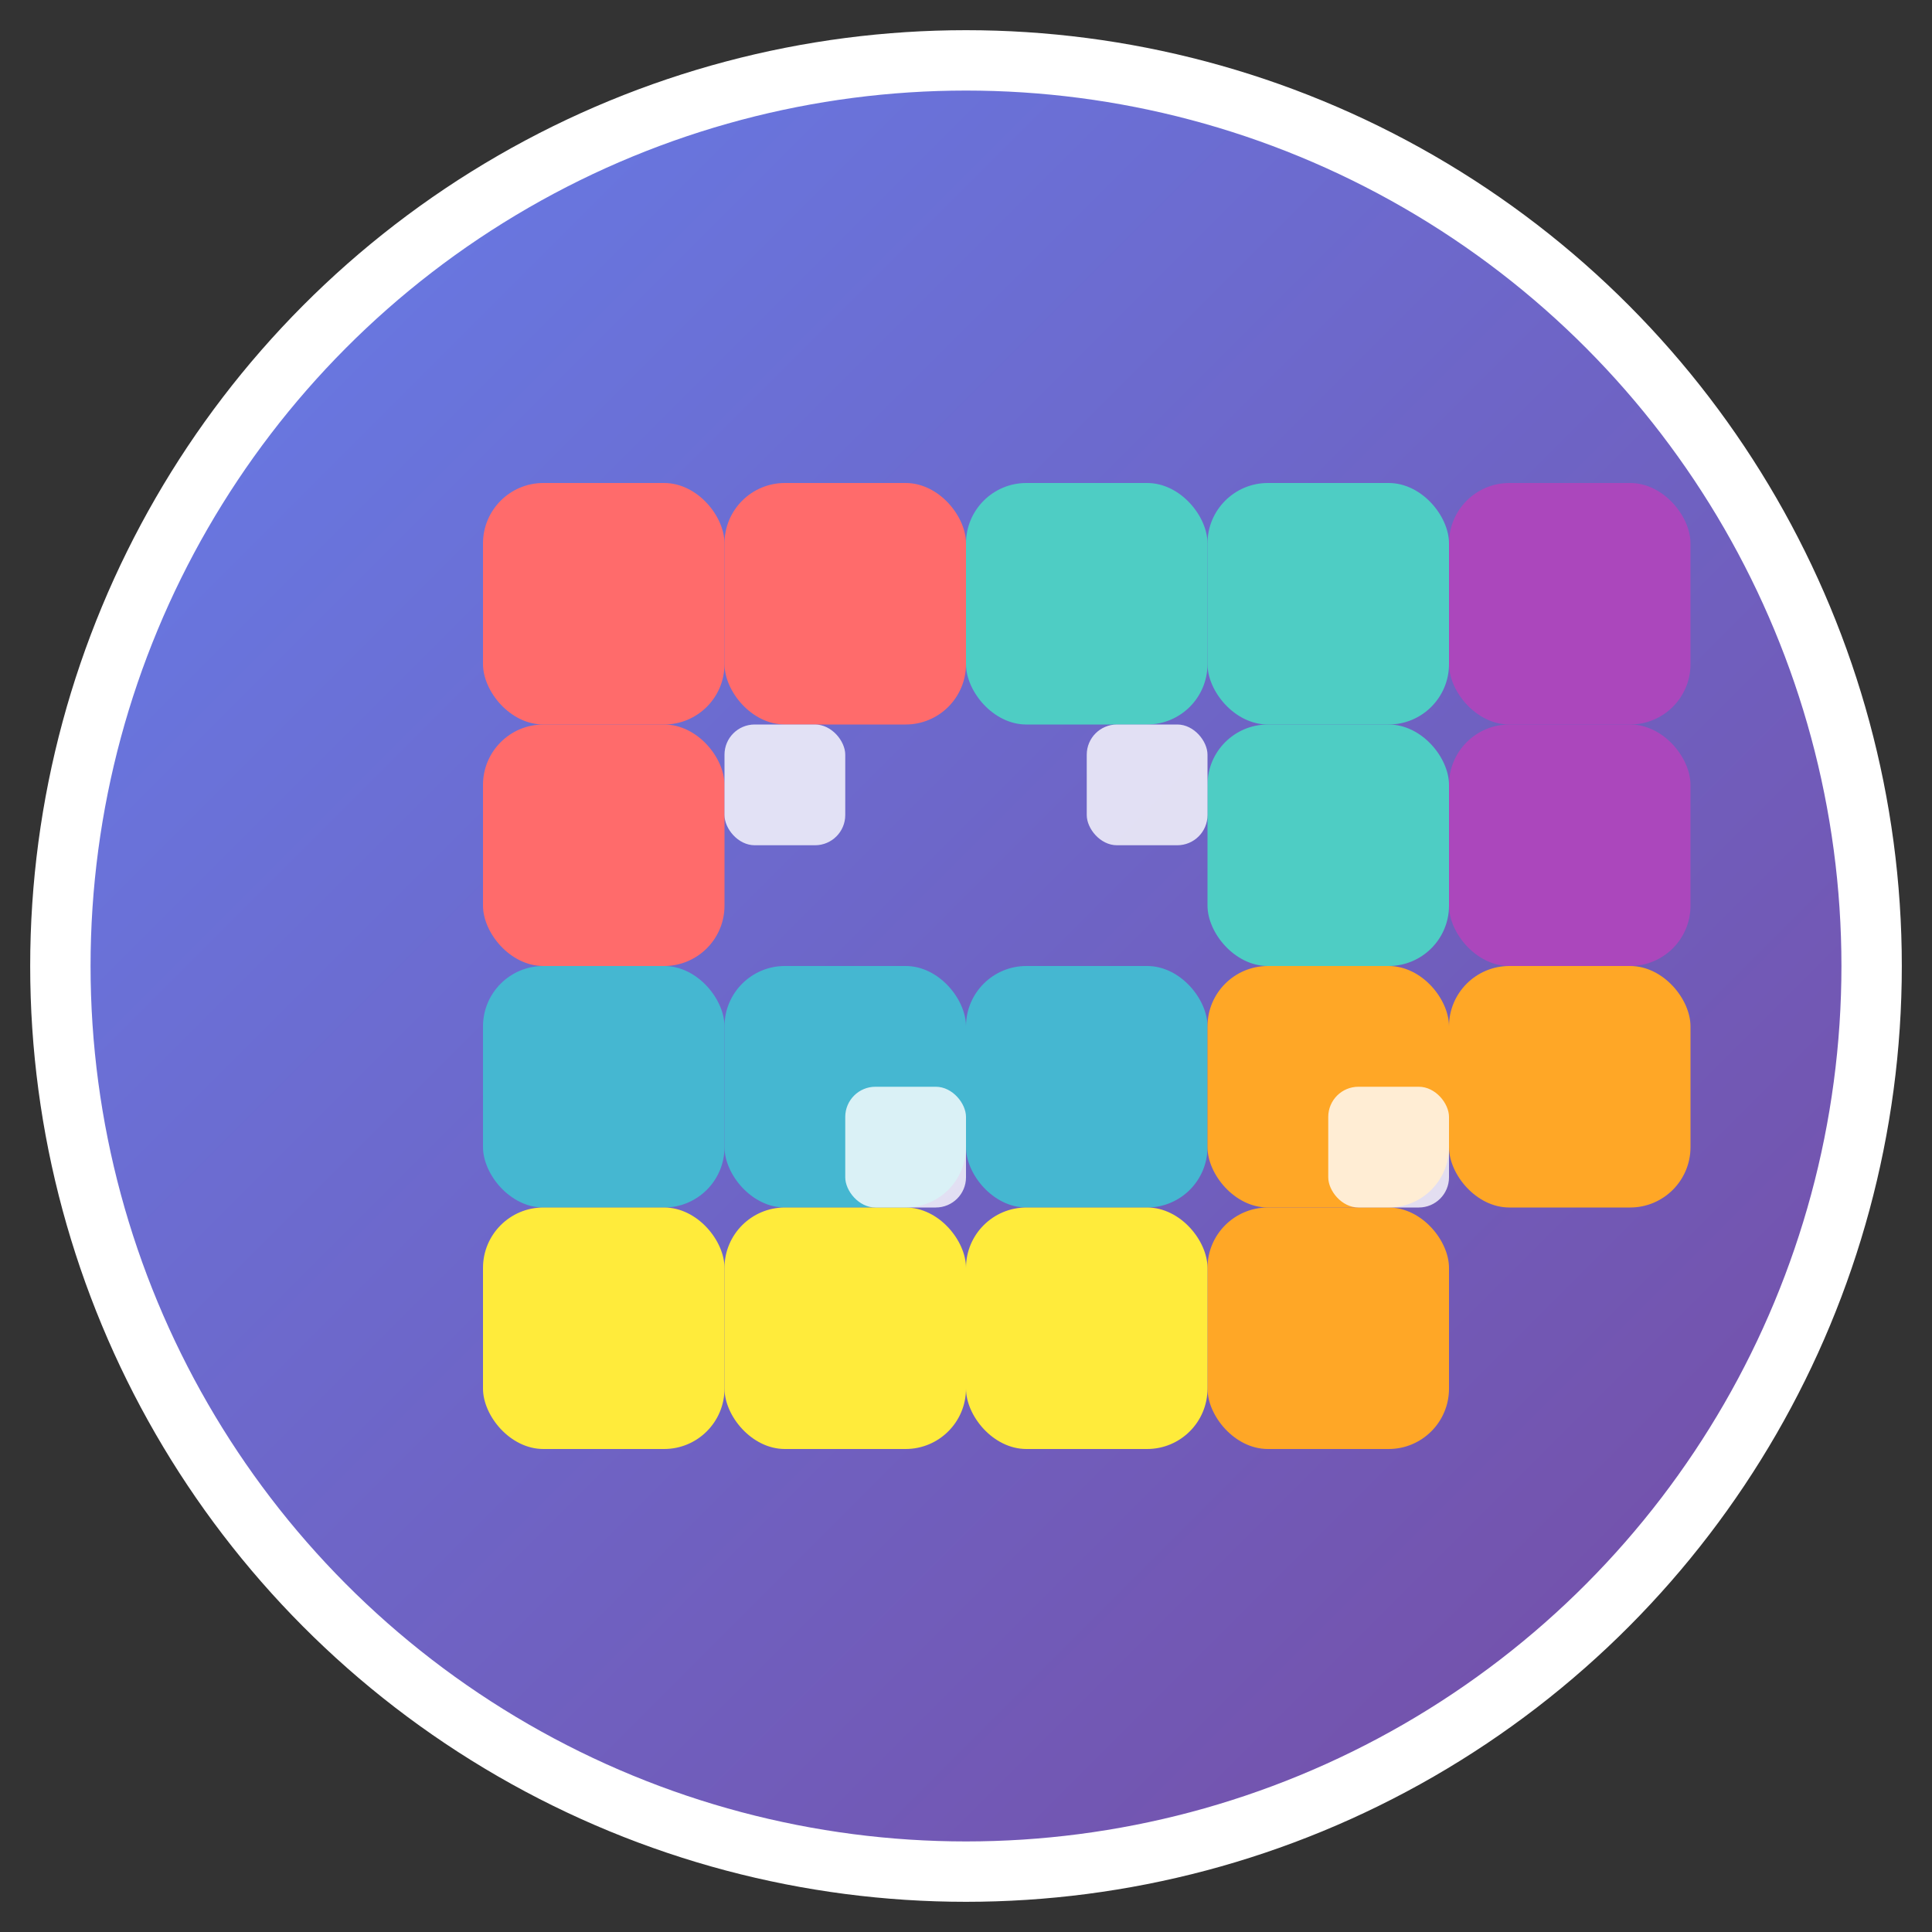 <svg xmlns="http://www.w3.org/2000/svg" viewBox="0 0 32 32" width="32" height="32">
  <rect x="0" y="0" width="32" height="32" fill="#333333" stroke="none"/>
  <defs>
    <linearGradient id="grad1" x1="0%" y1="0%" x2="100%" y2="100%">
      <stop offset="0%" style="stop-color:#667eea;stop-opacity:1" />
      <stop offset="100%" style="stop-color:#764ba2;stop-opacity:1" />
    </linearGradient>
  </defs>
  
  <!-- Background circle -->
  <circle cx="16" cy="16" r="15" fill="url(#grad1)" stroke="#fff" stroke-width="1"/>
  
  <!-- Puzzle pieces -->
  <!-- Red piece -->
  <rect x="8" y="8" width="4" height="4" fill="#ff6b6b" rx="1"/>
  <rect x="12" y="8" width="4" height="4" fill="#ff6b6b" rx="1"/>
  <rect x="8" y="12" width="4" height="4" fill="#ff6b6b" rx="1"/>
  
  <!-- Blue piece -->
  <rect x="16" y="8" width="4" height="4" fill="#4ecdc4" rx="1"/>
  <rect x="20" y="8" width="4" height="4" fill="#4ecdc4" rx="1"/>
  <rect x="20" y="12" width="4" height="4" fill="#4ecdc4" rx="1"/>
  
  <!-- Green piece -->
  <rect x="8" y="16" width="4" height="4" fill="#45b7d1" rx="1"/>
  <rect x="12" y="16" width="4" height="4" fill="#45b7d1" rx="1"/>
  <rect x="16" y="16" width="4" height="4" fill="#45b7d1" rx="1"/>
  
  <!-- Orange piece -->
  <rect x="20" y="16" width="4" height="4" fill="#ffa726" rx="1"/>
  <rect x="24" y="16" width="4" height="4" fill="#ffa726" rx="1"/>
  <rect x="20" y="20" width="4" height="4" fill="#ffa726" rx="1"/>
  
  <!-- Yellow piece -->
  <rect x="8" y="20" width="4" height="4" fill="#ffeb3b" rx="1"/>
  <rect x="12" y="20" width="4" height="4" fill="#ffeb3b" rx="1"/>
  <rect x="16" y="20" width="4" height="4" fill="#ffeb3b" rx="1"/>
  
  <!-- Purple piece -->
  <rect x="24" y="8" width="4" height="4" fill="#ab47bc" rx="1"/>
  <rect x="24" y="12" width="4" height="4" fill="#ab47bc" rx="1"/>
  
  <!-- Small accent pieces -->
  <rect x="12" y="12" width="2" height="2" fill="#fff" opacity="0.8" rx="0.5"/>
  <rect x="18" y="12" width="2" height="2" fill="#fff" opacity="0.8" rx="0.5"/>
  <rect x="14" y="18" width="2" height="2" fill="#fff" opacity="0.8" rx="0.5"/>
  <rect x="22" y="18" width="2" height="2" fill="#fff" opacity="0.8" rx="0.5"/>
</svg> 